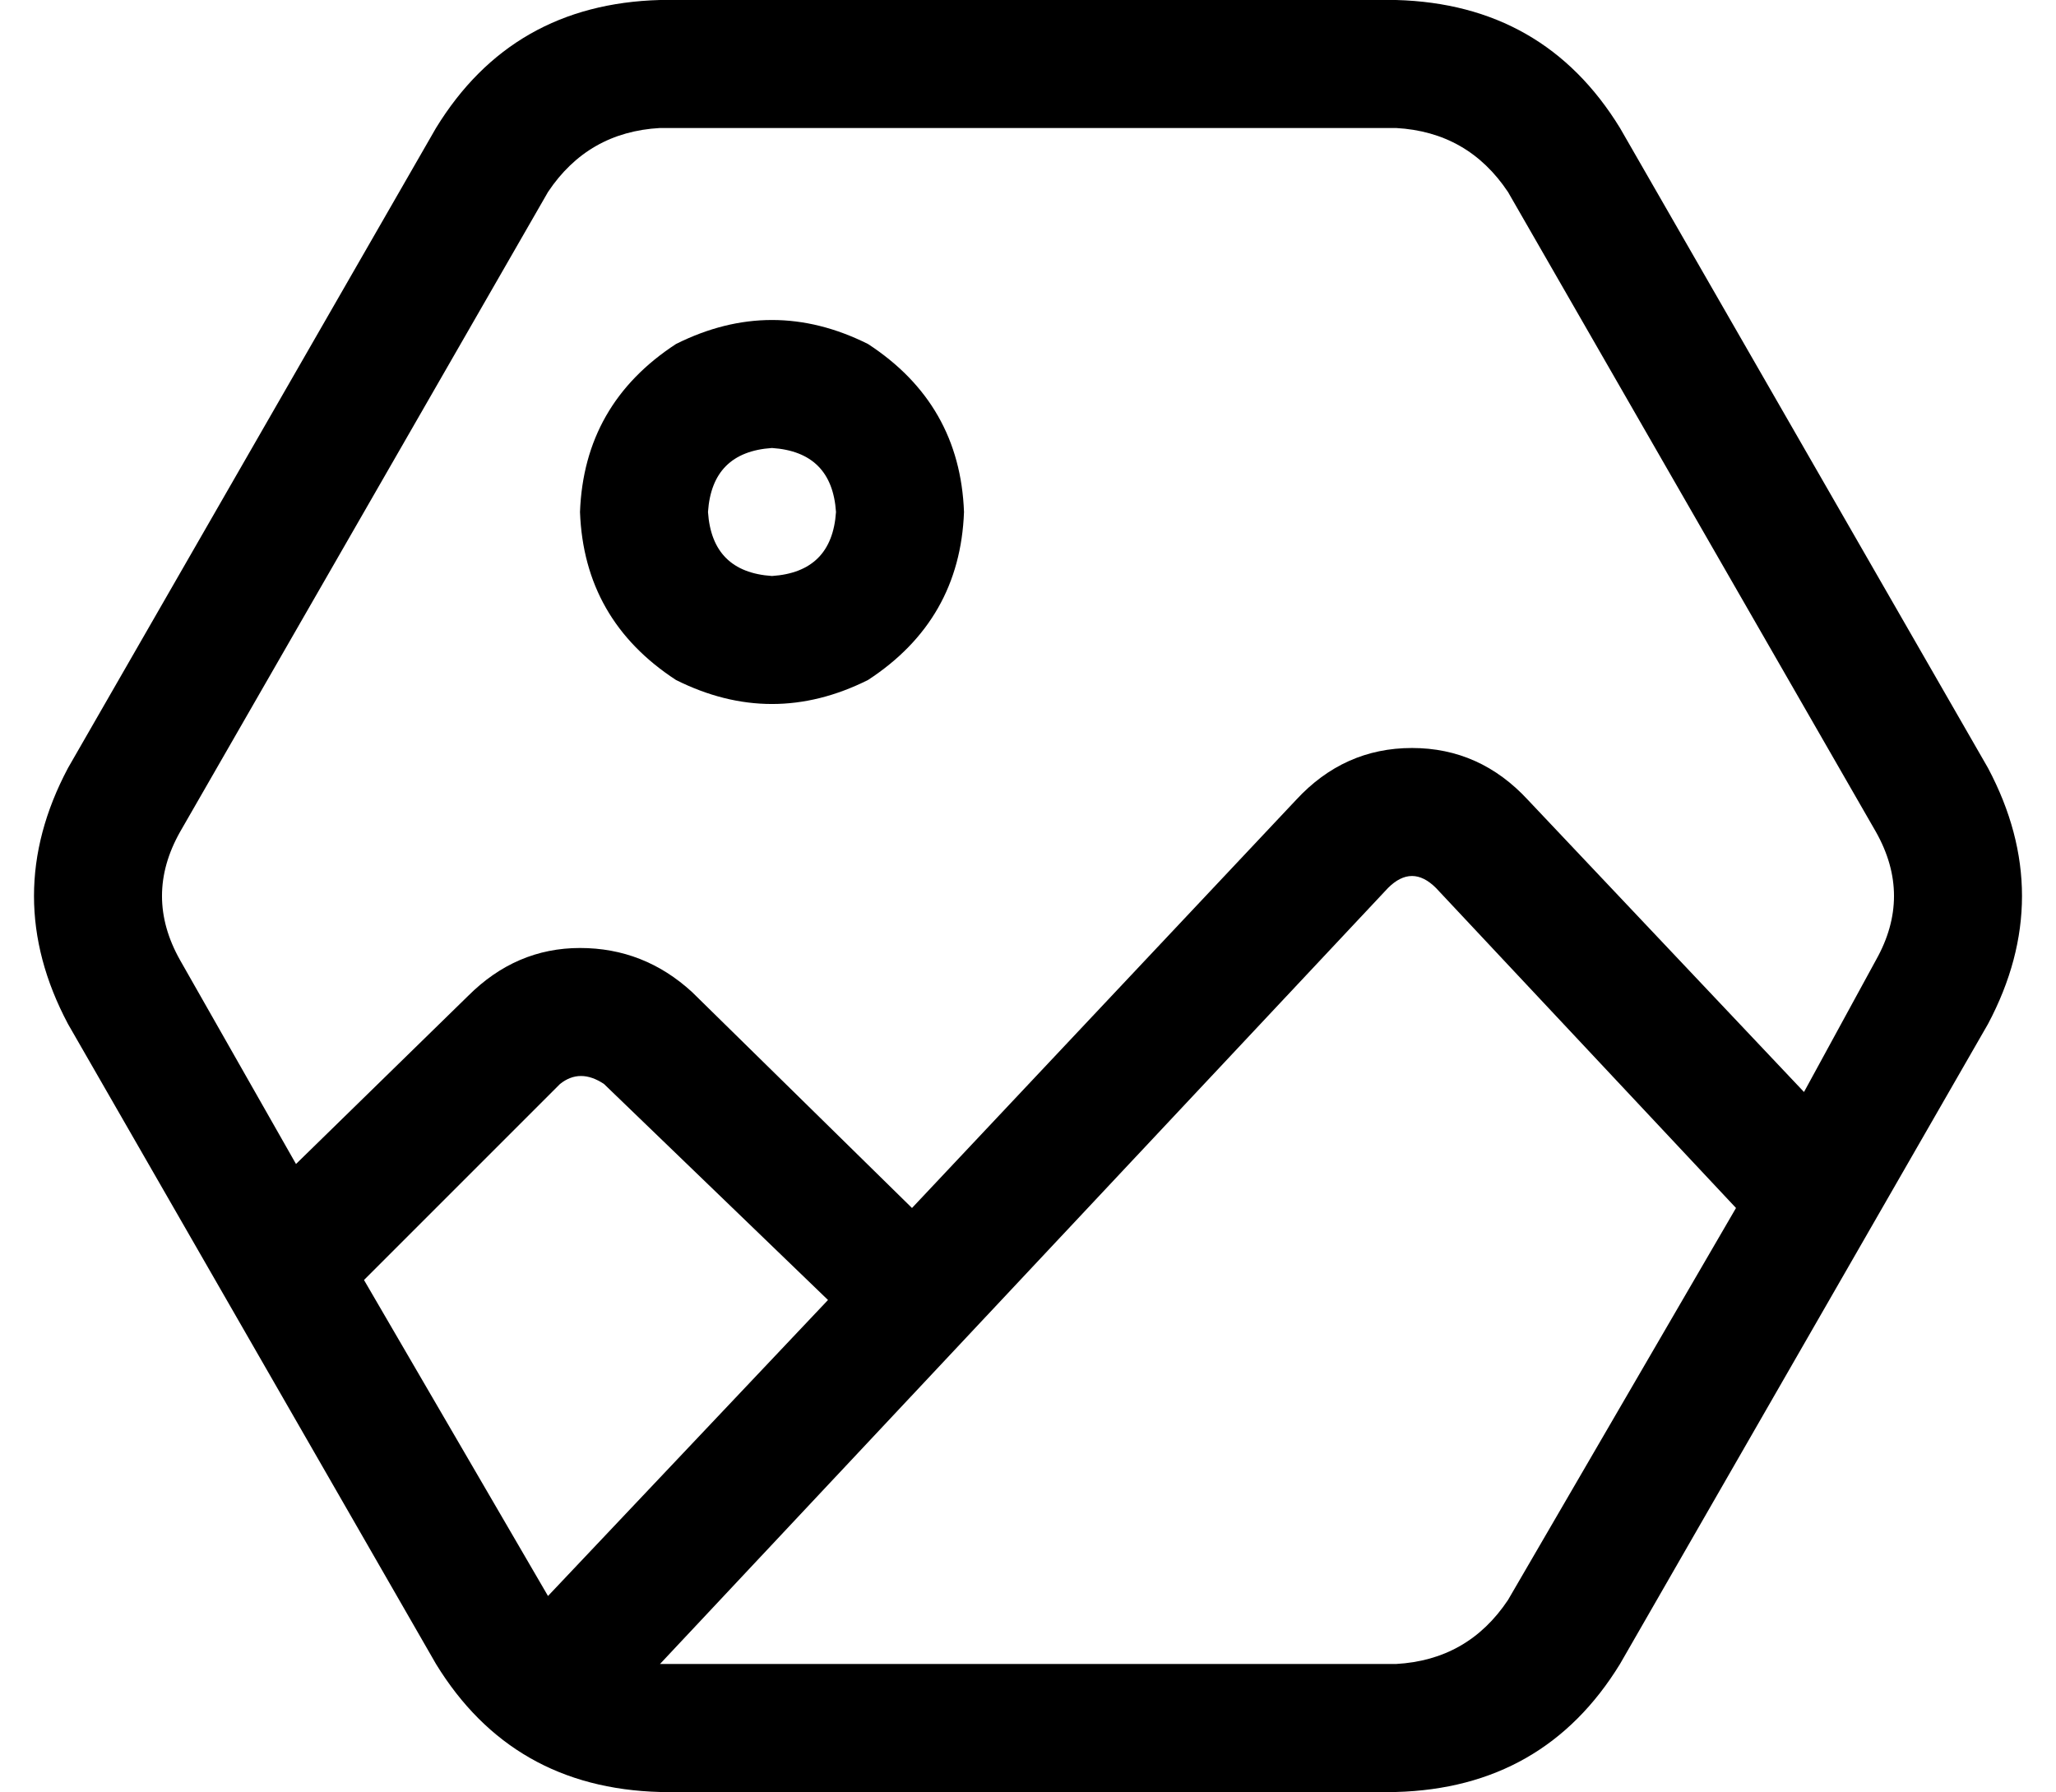 <svg xmlns="http://www.w3.org/2000/svg" viewBox="0 0 514 448">
    <path d="M 17 256 Q 0 224 17 192 L 109 32 Q 128 1 165 0 L 349 0 Q 386 1 405 32 L 497 192 Q 514 224 497 256 L 405 416 Q 386 447 349 448 L 165 448 Q 128 447 109 416 L 17 256 L 17 256 Z M 45 208 Q 36 224 45 240 L 74 291 L 117 249 Q 129 237 145 237 Q 161 237 173 248 L 228 302 L 324 200 Q 336 187 353 187 Q 370 187 382 200 L 451 273 L 469 240 Q 478 224 469 208 L 377 48 Q 367 33 349 32 L 165 32 Q 147 33 137 48 L 45 208 L 45 208 Z M 137 399 L 207 325 L 151 271 Q 145 267 140 271 L 91 320 L 137 399 L 137 399 Z M 434 302 L 359 222 Q 353 216 347 222 L 165 416 L 349 416 Q 367 415 377 400 L 434 302 L 434 302 Z M 209 128 Q 208 113 193 112 Q 178 113 177 128 Q 178 143 193 144 Q 208 143 209 128 L 209 128 Z M 145 128 Q 146 101 169 86 Q 193 74 217 86 Q 240 101 241 128 Q 240 155 217 170 Q 193 182 169 170 Q 146 155 145 128 L 145 128 Z"/>
</svg>
